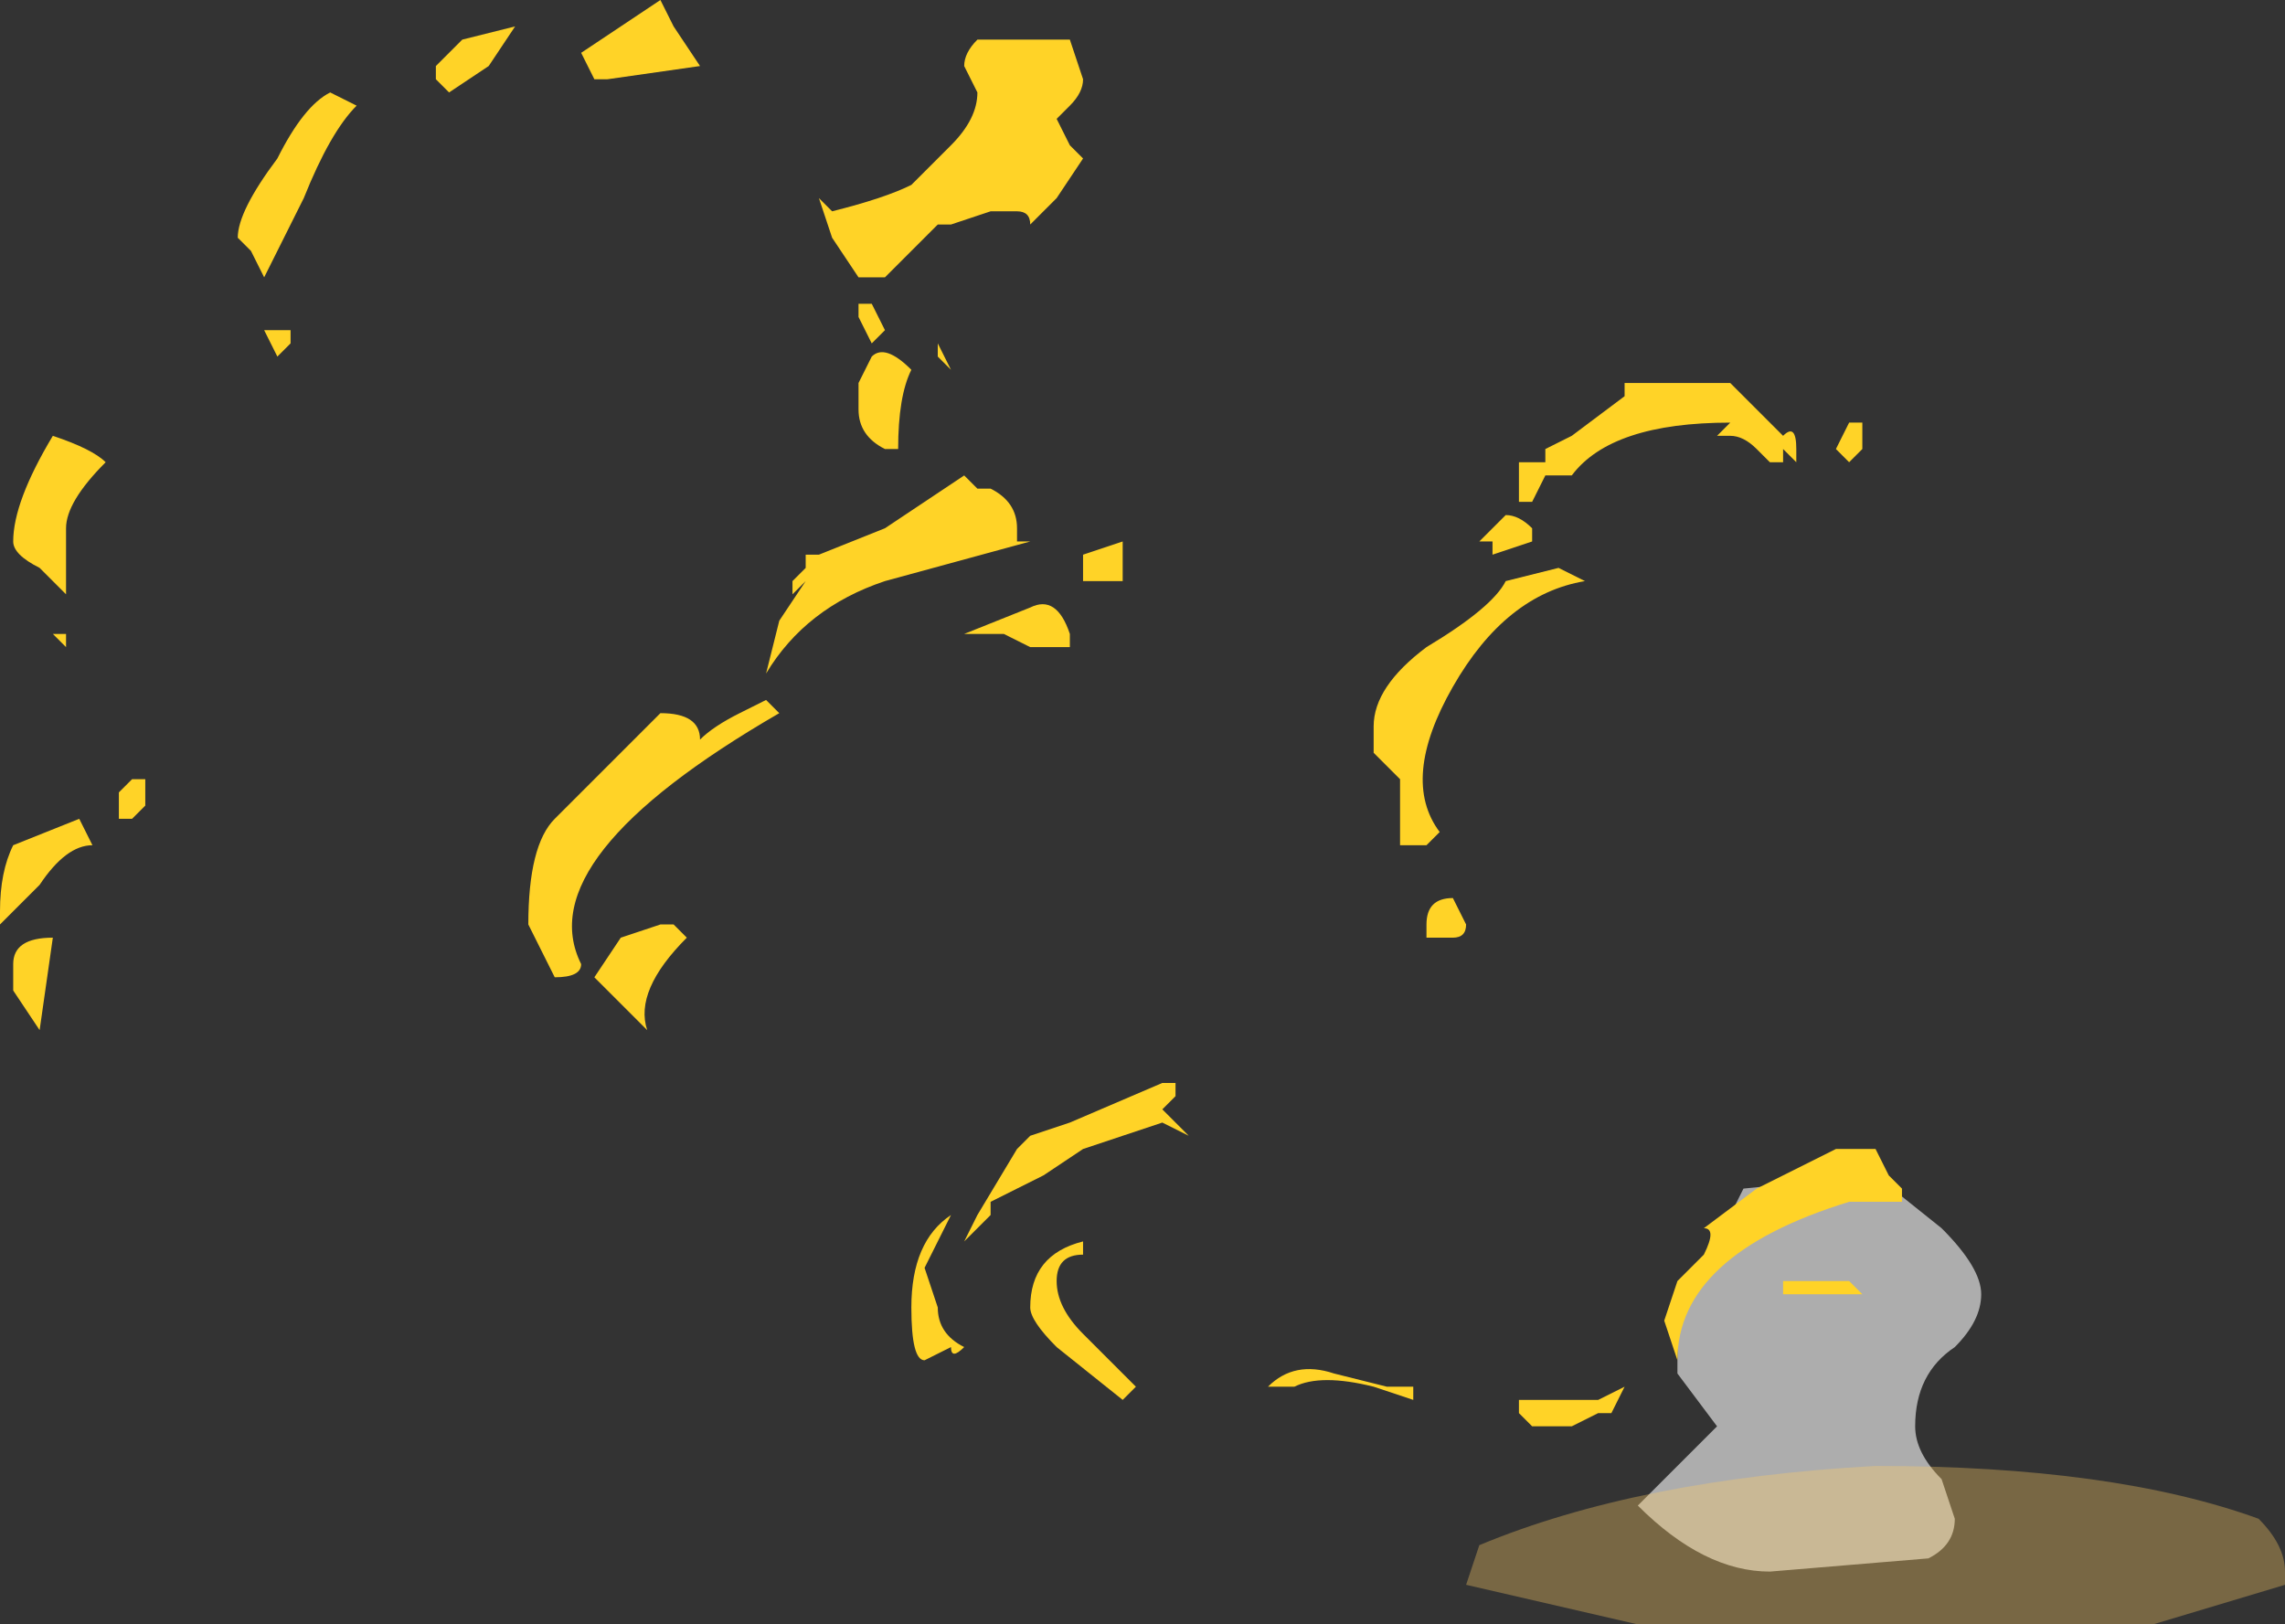 <?xml version="1.0" encoding="UTF-8" standalone="no"?>
<svg xmlns:ffdec="https://www.free-decompiler.com/flash" xmlns:xlink="http://www.w3.org/1999/xlink" ffdec:objectType="shape" height="6.15px" width="8.65px" xmlns="http://www.w3.org/2000/svg">
  <rect width="100%" height="100%" fill="#333333" stroke="none"/>
  <g transform="matrix(1.0, 0.0, 0.0, 1.0, 6.7, 5.15)">
    <path d="M0.7 -0.05 Q0.55 0.05 0.55 0.25 0.55 0.35 0.65 0.45 L0.7 0.6 Q0.7 0.7 0.6 0.75 L0.0 0.8 Q-0.25 0.8 -0.5 0.55 L-0.2 0.25 -0.35 0.05 -0.35 -0.25 -0.2 -0.45 -0.1 -0.65 0.4 -0.7 0.65 -0.5 Q0.8 -0.35 0.8 -0.25 0.8 -0.15 0.7 -0.05" fill="#ffffff" fill-opacity="0.6" fill-rule="evenodd" stroke="none"/>
    <path d="M1.45 1.0 L-0.5 1.0 -1.15 0.85 -1.1 0.7 Q-0.5 0.45 0.4 0.4 1.3 0.4 1.85 0.6 1.95 0.7 1.95 0.8 L1.95 0.85 1.45 1.0" fill="#ffcc66" fill-opacity="0.337" fill-rule="evenodd" stroke="none"/>
    <path d="M0.35 -3.55 L0.35 -3.45 0.3 -3.4 0.25 -3.45 0.3 -3.55 0.35 -3.55 M0.1 -3.4 L0.05 -3.45 0.05 -3.4 0.0 -3.4 -0.05 -3.45 Q-0.1 -3.5 -0.15 -3.5 L-0.2 -3.5 -0.15 -3.55 Q-0.6 -3.55 -0.75 -3.35 L-0.85 -3.35 -0.9 -3.25 -0.95 -3.25 -0.95 -3.4 -0.85 -3.4 -0.85 -3.45 -0.75 -3.5 -0.55 -3.65 -0.55 -3.7 -0.15 -3.7 0.05 -3.5 Q0.1 -3.55 0.1 -3.45 L0.1 -3.4 M0.45 -0.7 L0.5 -0.65 0.5 -0.6 0.3 -0.6 Q-0.35 -0.4 -0.35 0.0 L-0.4 -0.15 -0.35 -0.3 -0.25 -0.4 Q-0.2 -0.5 -0.25 -0.5 L-0.05 -0.65 0.25 -0.8 0.4 -0.8 0.45 -0.7 M0.05 -0.3 L0.3 -0.3 0.35 -0.25 0.05 -0.25 0.05 -0.3 M-6.3 -3.4 Q-6.45 -3.25 -6.45 -3.15 L-6.45 -2.9 -6.55 -3.0 Q-6.65 -3.05 -6.65 -3.1 -6.65 -3.25 -6.5 -3.5 -6.35 -3.45 -6.3 -3.4 M-6.45 -2.7 L-6.5 -2.75 -6.45 -2.75 -6.45 -2.7 M-6.35 -1.95 Q-6.45 -1.95 -6.55 -1.8 L-6.7 -1.65 -6.7 -1.7 Q-6.7 -1.85 -6.65 -1.95 L-6.4 -2.05 -6.35 -1.95 M-6.15 -2.15 L-6.15 -2.1 -6.2 -2.05 -6.25 -2.05 -6.25 -2.15 -6.2 -2.2 -6.15 -2.2 -6.15 -2.15 M-6.55 -1.25 L-6.65 -1.4 -6.65 -1.5 Q-6.65 -1.6 -6.5 -1.6 L-6.55 -1.25 M-2.6 -4.55 L-2.7 -4.4 -2.8 -4.3 Q-2.8 -4.35 -2.85 -4.35 L-2.95 -4.35 -3.1 -4.3 -3.15 -4.3 -3.35 -4.1 -3.45 -4.1 -3.55 -4.25 -3.6 -4.4 -3.55 -4.35 Q-3.35 -4.4 -3.25 -4.45 L-3.1 -4.6 Q-3.0 -4.7 -3.0 -4.8 L-3.05 -4.9 Q-3.05 -4.95 -3.0 -5.0 L-2.65 -5.0 -2.6 -4.85 Q-2.6 -4.8 -2.65 -4.75 L-2.7 -4.7 -2.65 -4.6 -2.6 -4.55 M-4.5 -4.95 L-4.2 -5.15 -4.15 -5.05 -4.05 -4.9 -4.4 -4.85 -4.45 -4.85 -4.5 -4.95 M-5.05 -4.9 L-4.95 -5.0 -4.75 -5.05 -4.85 -4.9 -5.0 -4.8 -5.05 -4.85 -5.05 -4.9 M-5.35 -4.75 Q-5.45 -4.65 -5.55 -4.4 L-5.7 -4.1 -5.75 -4.2 -5.8 -4.25 Q-5.8 -4.35 -5.65 -4.55 -5.55 -4.75 -5.45 -4.8 L-5.35 -4.75 M-5.6 -3.85 L-5.65 -3.8 -5.7 -3.9 -5.6 -3.9 -5.6 -3.85 M-3.4 -4.0 L-3.35 -3.9 -3.4 -3.85 -3.45 -3.95 -3.45 -4.0 -3.4 -4.0 M-3.25 -3.75 Q-3.3 -3.65 -3.3 -3.45 L-3.35 -3.45 Q-3.45 -3.5 -3.45 -3.6 L-3.45 -3.7 -3.4 -3.8 Q-3.35 -3.85 -3.25 -3.75 M-3.15 -3.8 L-3.15 -3.85 -3.1 -3.75 -3.15 -3.8 M-3.05 -2.75 L-2.8 -2.85 Q-2.7 -2.9 -2.65 -2.75 L-2.65 -2.7 -2.8 -2.7 -2.9 -2.75 -3.05 -2.75 M-2.95 -3.3 Q-2.85 -3.25 -2.85 -3.15 L-2.85 -3.1 -2.8 -3.1 -3.35 -2.95 Q-3.65 -2.85 -3.8 -2.6 L-3.75 -2.8 -3.65 -2.95 -3.7 -2.9 -3.7 -2.95 -3.65 -3.0 -3.65 -3.05 -3.6 -3.05 -3.35 -3.15 -3.05 -3.35 -3.0 -3.3 -2.95 -3.3 M-3.75 -2.45 Q-4.7 -1.9 -4.5 -1.5 -4.5 -1.45 -4.6 -1.45 L-4.7 -1.65 Q-4.7 -1.95 -4.6 -2.05 L-4.2 -2.45 Q-4.05 -2.45 -4.05 -2.35 -4.0 -2.4 -3.9 -2.45 L-3.8 -2.5 -3.75 -2.45 M-4.45 -1.45 L-4.35 -1.6 -4.2 -1.65 -4.15 -1.65 -4.1 -1.6 Q-4.3 -1.4 -4.25 -1.25 L-4.45 -1.45 M-3.15 -0.45 L-3.2 -0.35 -3.15 -0.2 Q-3.15 -0.1 -3.05 -0.05 -3.1 0.0 -3.1 -0.05 L-3.2 0.0 Q-3.25 0.0 -3.25 -0.2 -3.25 -0.45 -3.1 -0.55 L-3.15 -0.45 M-2.95 -0.55 L-3.05 -0.45 -3.0 -0.55 -2.85 -0.8 -2.8 -0.85 -2.65 -0.9 -2.3 -1.05 -2.25 -1.05 -2.25 -1.0 -2.3 -0.95 -2.2 -0.85 -2.3 -0.9 -2.6 -0.8 -2.75 -0.7 -2.95 -0.6 -2.95 -0.55 M-0.9 -3.1 L-1.05 -3.05 -1.05 -3.1 -1.1 -3.1 -1.0 -3.2 Q-0.95 -3.2 -0.9 -3.15 L-0.9 -3.1 M-0.8 -3.0 L-0.7 -2.95 Q-1.0 -2.9 -1.2 -2.55 -1.4 -2.2 -1.25 -2.0 L-1.3 -1.95 -1.4 -1.95 -1.4 -2.2 -1.5 -2.3 -1.5 -2.4 Q-1.5 -2.55 -1.3 -2.7 -1.05 -2.85 -1.0 -2.95 L-0.8 -3.0 M-2.6 -3.05 L-2.45 -3.1 -2.45 -2.95 -2.6 -2.95 -2.6 -3.05 M-2.7 -0.3 Q-2.7 -0.2 -2.6 -0.1 L-2.4 0.1 -2.45 0.15 -2.7 -0.05 Q-2.8 -0.15 -2.8 -0.2 -2.8 -0.4 -2.6 -0.45 L-2.6 -0.4 Q-2.7 -0.4 -2.7 -0.3 M-1.2 -1.6 L-1.3 -1.6 -1.3 -1.65 Q-1.3 -1.75 -1.2 -1.75 L-1.15 -1.65 Q-1.15 -1.6 -1.2 -1.6 M-0.55 0.1 L-0.6 0.2 -0.65 0.2 -0.75 0.25 -0.9 0.25 -0.95 0.2 -0.95 0.15 -0.65 0.15 -0.55 0.1 M-1.35 0.15 L-1.5 0.1 Q-1.7 0.05 -1.8 0.1 L-1.9 0.1 Q-1.8 0.0 -1.65 0.05 L-1.45 0.1 -1.35 0.1 -1.35 0.15" fill="#ffd327" fill-rule="evenodd" stroke="none"/>
  </g>
</svg>
